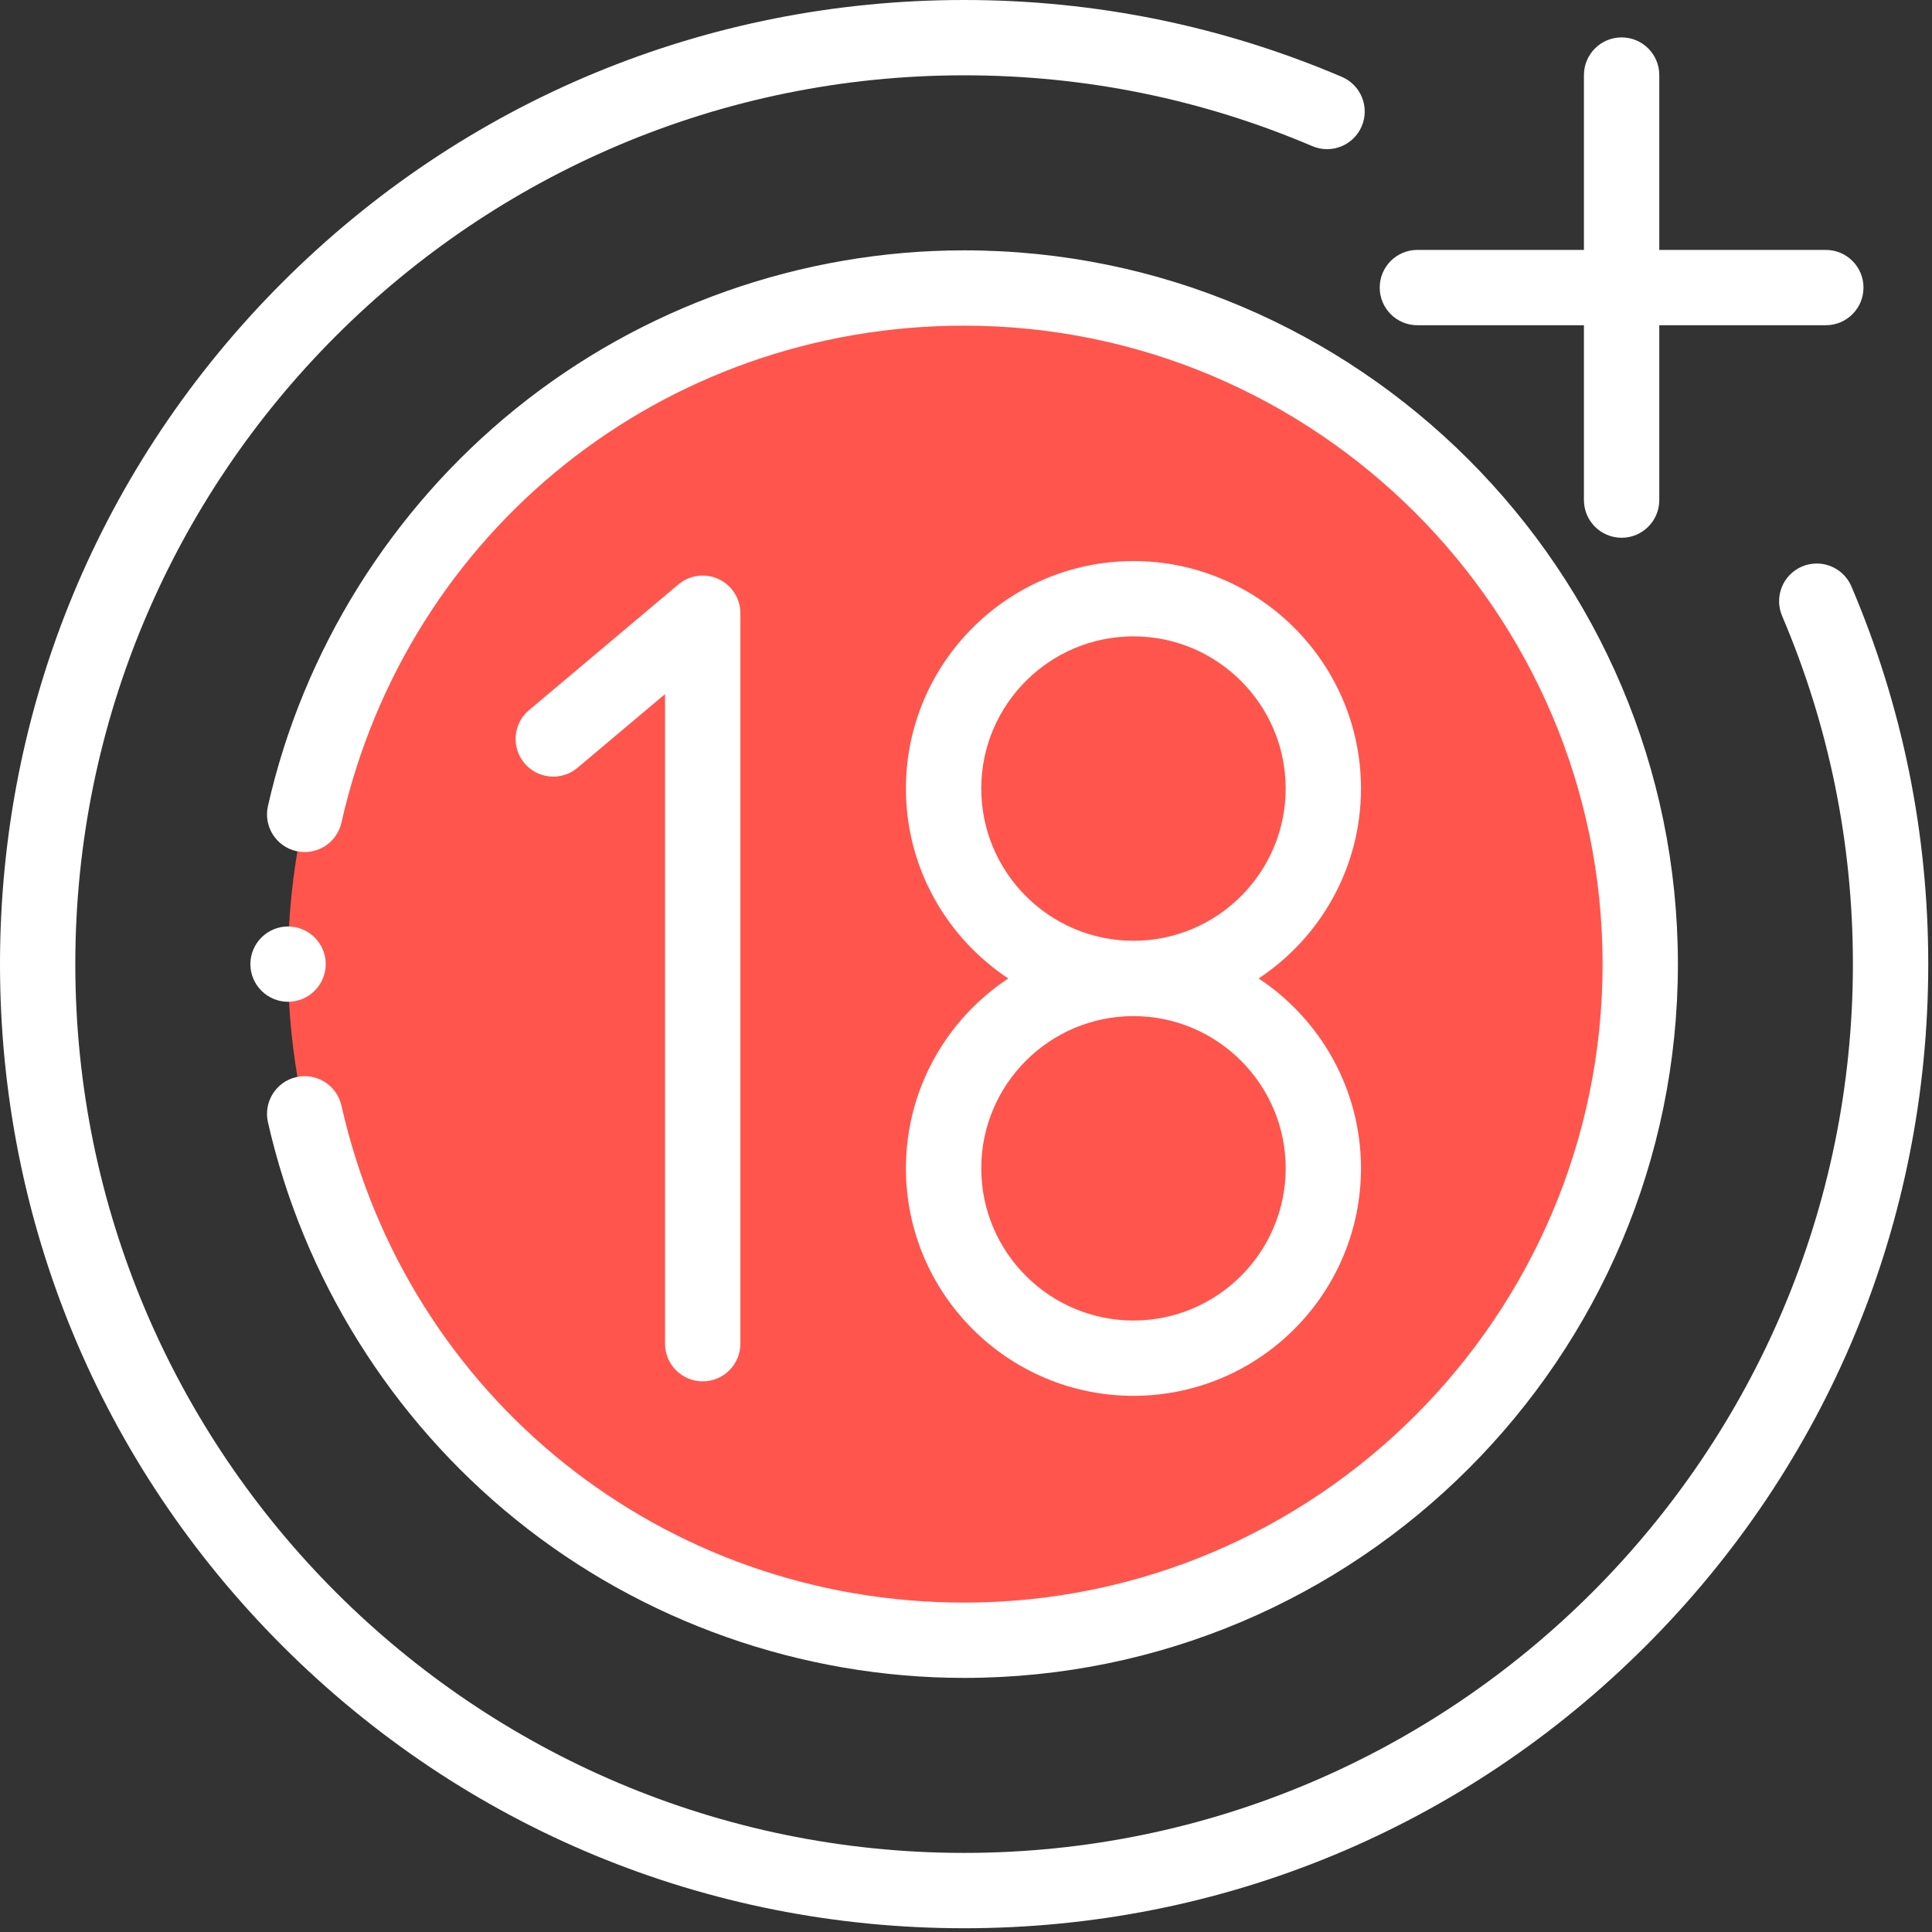 <svg width="50" height="50" viewBox="0 0 50 50" fill="none" xmlns="http://www.w3.org/2000/svg">
<rect x="0" y="0" width="50" height="50" fill="#333333" stroke="none"/>
<path fill-rule="evenodd" clip-rule="evenodd" d="M24.951 42.449C34.589 42.449 42.449 34.589 42.449 24.951C42.449 15.314 34.589 7.453 24.951 7.453C15.313 7.453 7.453 15.314 7.453 24.951C7.453 34.589 15.313 42.449 24.951 42.449Z" fill="#FF554D"/>
<path d="M13.342 39.32C16.613 41.967 20.736 43.424 24.952 43.424C35.138 43.424 43.424 35.137 43.424 24.951C43.424 14.765 35.138 6.479 24.952 6.479C20.736 6.479 16.613 7.936 13.342 10.582C10.119 13.19 7.843 16.84 6.934 20.862C6.816 21.387 7.145 21.909 7.67 22.027C8.195 22.146 8.717 21.817 8.836 21.291C10.548 13.717 17.175 8.428 24.952 8.428C34.063 8.428 41.475 15.84 41.475 24.951C41.475 34.062 34.063 41.475 24.952 41.475C17.175 41.475 10.548 36.185 8.836 28.611C8.717 28.086 8.195 27.757 7.67 27.875C7.145 27.994 6.816 28.516 6.934 29.041C7.844 33.062 10.119 36.713 13.342 39.32Z" fill="white"/>
<path d="M47.914 15.176C47.703 14.681 47.131 14.451 46.635 14.662C46.14 14.873 45.91 15.445 46.121 15.941C47.337 18.794 47.953 21.826 47.953 24.951C47.953 37.635 37.635 47.953 24.951 47.953C12.268 47.953 1.949 37.635 1.949 24.951C1.949 12.268 12.268 1.949 24.951 1.949C28.078 1.949 31.11 2.566 33.962 3.782C34.457 3.993 35.03 3.763 35.241 3.268C35.452 2.772 35.221 2.2 34.726 1.989C31.631 0.669 28.342 0 24.951 0C18.287 0 12.021 2.596 7.308 7.308C2.595 12.021 0 18.287 0 24.951C0 31.616 2.595 37.882 7.308 42.595C12.021 47.307 18.287 49.903 24.951 49.903C31.616 49.903 37.882 47.307 42.594 42.595C47.307 37.882 49.903 31.616 49.903 24.951C49.903 21.561 49.234 18.273 47.914 15.176Z" fill="white"/>
<path d="M36.682 8.417H40.992V12.942C40.992 13.481 41.429 13.917 41.967 13.917C42.505 13.917 42.942 13.481 42.942 12.942V8.417H47.252C47.791 8.417 48.227 7.981 48.227 7.442C48.227 6.904 47.791 6.468 47.252 6.468H42.942V1.943C42.942 1.404 42.505 0.968 41.967 0.968C41.429 0.968 40.992 1.404 40.992 1.943V6.468H36.682C36.143 6.468 35.707 6.904 35.707 7.442C35.707 7.981 36.143 8.417 36.682 8.417Z" fill="white"/>
<path d="M23.445 30.236C23.445 33.483 26.087 36.124 29.334 36.124C32.581 36.124 35.222 33.483 35.222 30.236C35.222 28.185 34.168 26.377 32.574 25.322C34.168 24.267 35.222 22.459 35.222 20.408C35.222 17.161 32.581 14.52 29.334 14.52C26.087 14.52 23.445 17.161 23.445 20.408C23.445 22.459 24.5 24.267 26.094 25.322C24.5 26.377 23.445 28.185 23.445 30.236ZM25.395 20.408C25.395 18.236 27.162 16.469 29.334 16.469C31.506 16.469 33.273 18.236 33.273 20.408C33.273 22.58 31.506 24.347 29.334 24.347C27.162 24.347 25.395 22.58 25.395 20.408ZM29.334 26.297C31.506 26.297 33.273 28.064 33.273 30.236C33.273 32.408 31.506 34.175 29.334 34.175C27.162 34.175 25.395 32.408 25.395 30.236C25.395 28.064 27.162 26.297 29.334 26.297Z" fill="white"/>
<path d="M19.157 15.793C19.156 15.785 19.156 15.777 19.155 15.768C19.152 15.738 19.148 15.708 19.142 15.678C19.14 15.671 19.138 15.664 19.137 15.657C19.131 15.631 19.125 15.606 19.117 15.581C19.112 15.565 19.105 15.549 19.099 15.533C19.095 15.519 19.09 15.505 19.084 15.491C19.072 15.463 19.059 15.435 19.045 15.408C19.044 15.407 19.044 15.406 19.043 15.405C19.028 15.377 19.011 15.35 18.993 15.323C18.988 15.317 18.983 15.311 18.979 15.304C18.965 15.284 18.95 15.265 18.934 15.246C18.933 15.244 18.933 15.243 18.932 15.242C18.925 15.234 18.917 15.227 18.91 15.219C18.897 15.204 18.884 15.189 18.869 15.175C18.858 15.164 18.847 15.154 18.835 15.144C18.823 15.133 18.811 15.122 18.799 15.112C18.786 15.102 18.772 15.092 18.759 15.082C18.746 15.073 18.734 15.064 18.722 15.056C18.708 15.047 18.694 15.039 18.68 15.031C18.667 15.023 18.653 15.014 18.639 15.007C18.626 15 18.613 14.994 18.599 14.988C18.584 14.981 18.568 14.973 18.552 14.967C18.54 14.962 18.527 14.957 18.515 14.953C18.497 14.947 18.48 14.94 18.462 14.935C18.45 14.931 18.437 14.929 18.425 14.926C18.407 14.921 18.389 14.916 18.37 14.913C18.356 14.91 18.342 14.908 18.329 14.906C18.311 14.904 18.294 14.901 18.276 14.899C18.259 14.898 18.241 14.898 18.223 14.897C18.211 14.896 18.199 14.895 18.186 14.895C18.184 14.895 18.183 14.895 18.181 14.895C18.159 14.895 18.137 14.897 18.116 14.898C18.105 14.899 18.095 14.899 18.084 14.9C18.059 14.903 18.034 14.907 18.009 14.912C17.989 14.915 17.969 14.92 17.95 14.925C17.932 14.929 17.915 14.933 17.898 14.938C17.879 14.944 17.862 14.951 17.845 14.958C17.832 14.962 17.82 14.966 17.808 14.971C17.781 14.982 17.756 14.995 17.73 15.008C17.727 15.01 17.723 15.012 17.72 15.014C17.692 15.029 17.665 15.045 17.64 15.063C17.632 15.068 17.625 15.073 17.618 15.079C17.599 15.092 17.58 15.106 17.562 15.121C17.561 15.122 17.56 15.123 17.558 15.124L13.691 18.379C13.279 18.725 13.226 19.34 13.573 19.752C13.766 19.981 14.041 20.099 14.319 20.099C14.54 20.099 14.763 20.024 14.946 19.87L17.211 17.964V34.774C17.211 35.313 17.648 35.749 18.186 35.749C18.724 35.749 19.161 35.313 19.161 34.774V15.87C19.161 15.868 19.16 15.867 19.16 15.865C19.16 15.841 19.159 15.817 19.157 15.793Z" fill="white"/>
<path d="M8.43 24.951C8.43 24.415 7.992 23.977 7.455 23.977C6.918 23.977 6.48 24.415 6.48 24.951C6.48 25.488 6.918 25.926 7.455 25.926C7.992 25.926 8.43 25.488 8.43 24.951Z" fill="white"/>
</svg>
